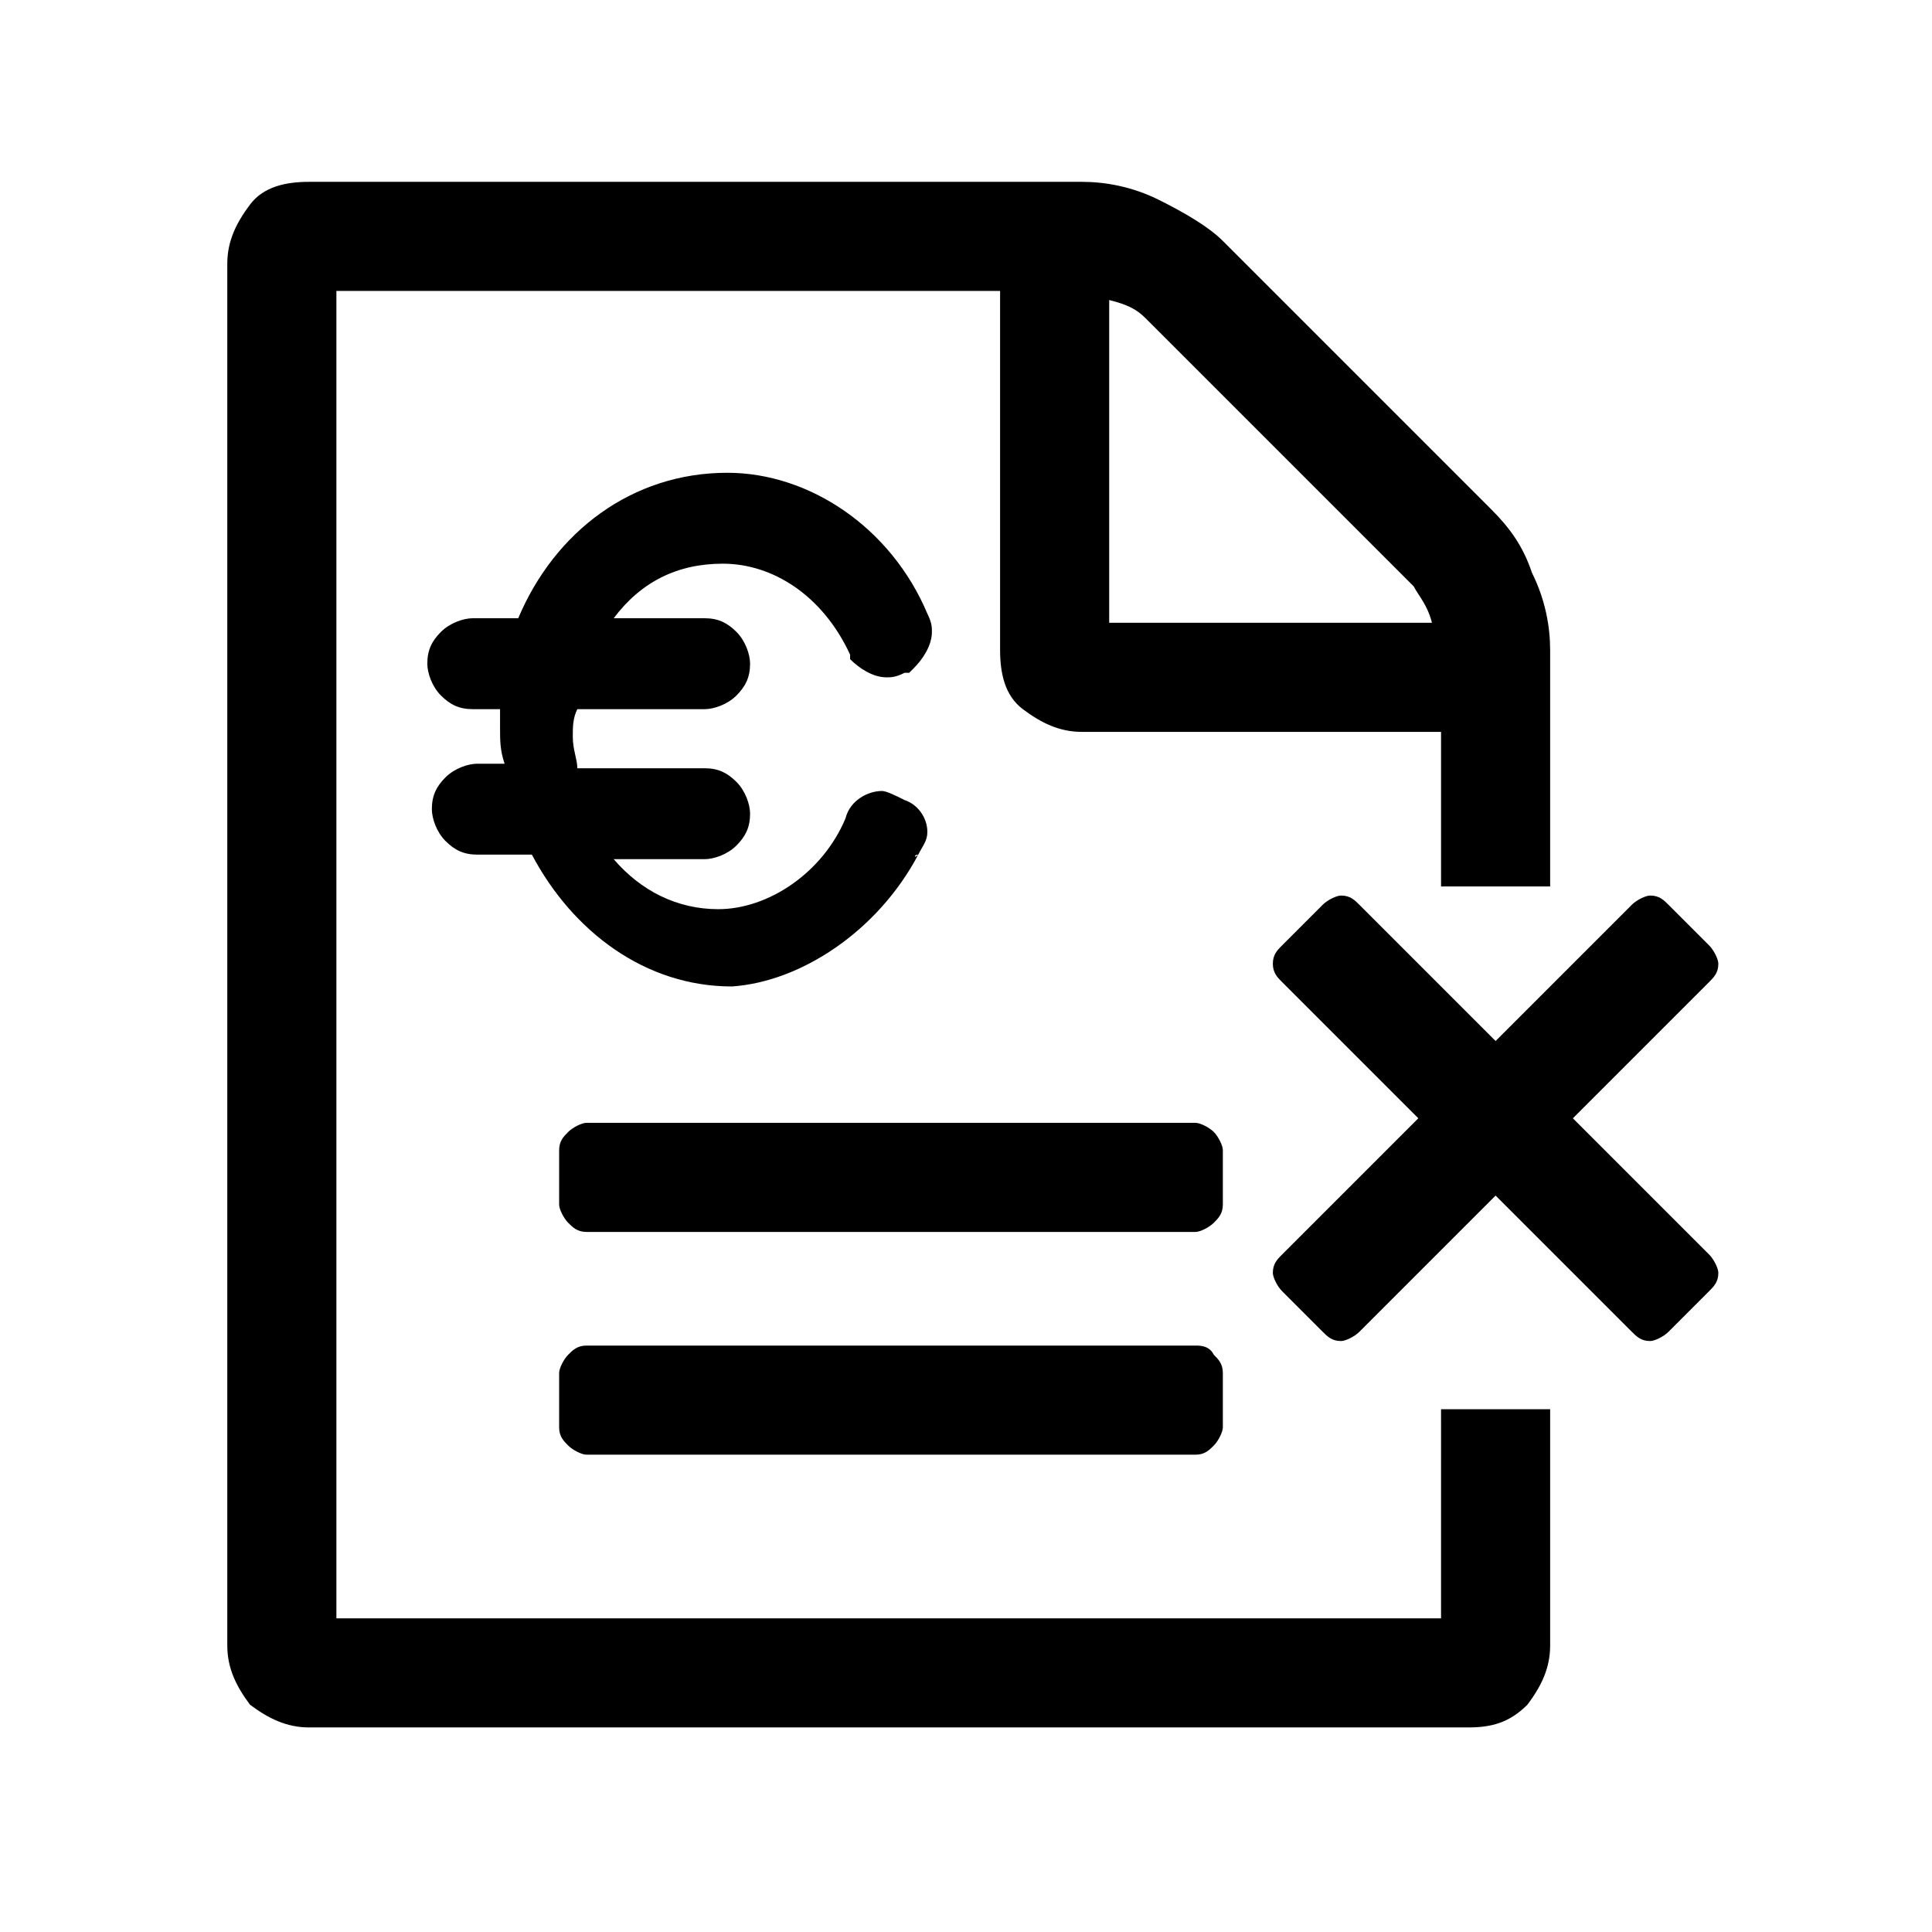 <?xml version="1.0" encoding="utf-8"?>
<!-- Generator: Adobe Illustrator 21.1.0, SVG Export Plug-In . SVG Version: 6.00 Build 0)  -->
<svg version="1.1" id="Ebene_1" xmlns="http://www.w3.org/2000/svg" xmlns:xlink="http://www.w3.org/1999/xlink" x="0px" y="0px"
	 viewBox="0 0 42.5 42.5" style="enable-background:new 0 0 42.5 42.5;" xml:space="preserve">
<path d="M28,21.2c0-0.2,0.1-0.3,0.2-0.4l0.9-0.9c0.1-0.1,0.3-0.2,0.4-0.2c0.2,0,0.3,0.1,0.4,0.2l3,3l3-3c0.1-0.1,0.3-0.2,0.4-0.2
	c0.2,0,0.3,0.1,0.4,0.2l0.9,0.9c0.1,0.1,0.2,0.3,0.2,0.4c0,0.2-0.1,0.3-0.2,0.4l-3,3l3,3c0.1,0.1,0.2,0.3,0.2,0.4
	c0,0.2-0.1,0.3-0.2,0.4l-0.9,0.9c-0.1,0.1-0.3,0.2-0.4,0.2c-0.2,0-0.3-0.1-0.4-0.2l-3-3l-3,3c-0.1,0.1-0.3,0.2-0.4,0.2
	c-0.2,0-0.3-0.1-0.4-0.2l-0.9-0.9c-0.1-0.1-0.2-0.3-0.2-0.4c0-0.2,0.1-0.3,0.2-0.4l3-3l-3-3C28.1,21.5,28,21.4,28,21.2z M26.7,24.9
	c0.1,0.1,0.2,0.3,0.2,0.4v1.2c0,0.2-0.1,0.3-0.2,0.4c-0.1,0.1-0.3,0.2-0.4,0.2H12.9c-0.2,0-0.3-0.1-0.4-0.2
	c-0.1-0.1-0.2-0.3-0.2-0.4v-1.2c0-0.2,0.1-0.3,0.2-0.4c0.1-0.1,0.3-0.2,0.4-0.2h13.4C26.4,24.7,26.6,24.8,26.7,24.9z M26.3,29.6
	H12.9c-0.2,0-0.3,0.1-0.4,0.2c-0.1,0.1-0.2,0.3-0.2,0.4v1.2c0,0.2,0.1,0.3,0.2,0.4c0.1,0.1,0.3,0.2,0.4,0.2h13.4
	c0.2,0,0.3-0.1,0.4-0.2c0.1-0.1,0.2-0.3,0.2-0.4v-1.2c0-0.2-0.1-0.3-0.2-0.4C26.6,29.6,26.4,29.6,26.3,29.6z M31.7,31h2.4v5.2
	c0,0.5-0.2,0.9-0.5,1.3c-0.4,0.4-0.8,0.5-1.3,0.5H6.8c-0.5,0-0.9-0.2-1.3-0.5C5.2,37.1,5,36.7,5,36.2V5.8c0-0.5,0.2-0.9,0.5-1.3
	S6.3,4,6.8,4h17c0.5,0,1.1,0.1,1.7,0.4c0.6,0.3,1.1,0.6,1.4,0.9l5.9,5.9c0.4,0.4,0.7,0.8,0.9,1.4c0.3,0.6,0.4,1.2,0.4,1.7v5.2h-2.4
	v-3.4h-7.9c-0.5,0-0.9-0.2-1.3-0.5S22,14.8,22,14.3V6.4H7.4v29.2h24.3V31z M24.4,13.7h7.1c-0.1-0.4-0.3-0.6-0.4-0.8L25.2,7
	c-0.2-0.2-0.4-0.3-0.8-0.4V13.7z M20.2,18.8c0.1-0.2,0.2-0.3,0.2-0.5c0-0.3-0.2-0.6-0.5-0.7c-0.2-0.1-0.4-0.2-0.5-0.2
	c-0.3,0-0.7,0.2-0.8,0.6l0,0c-0.5,1.2-1.7,2-2.8,2c-0.9,0-1.7-0.4-2.3-1.1h2c0.2,0,0.5-0.1,0.7-0.3c0.2-0.2,0.3-0.4,0.3-0.7
	c0-0.2-0.1-0.5-0.3-0.7c-0.2-0.2-0.4-0.3-0.7-0.3h-2.8c0-0.2-0.1-0.4-0.1-0.7c0-0.2,0-0.4,0.1-0.6h2.8c0.2,0,0.5-0.1,0.7-0.3
	c0.2-0.2,0.3-0.4,0.3-0.7c0-0.2-0.1-0.5-0.3-0.7c-0.2-0.2-0.4-0.3-0.7-0.3h-2c0.6-0.8,1.4-1.2,2.4-1.2c1.1,0,2.2,0.7,2.8,2l0,0.1
	l0,0c0.2,0.2,0.5,0.4,0.8,0.4c0.1,0,0.2,0,0.4-0.1l0.1,0l0.1-0.1c0.2-0.2,0.4-0.5,0.4-0.8c0-0.1,0-0.2-0.1-0.4l0,0l0,0
	c-0.8-1.9-2.6-3.1-4.4-3.1c-2.1,0-3.8,1.3-4.6,3.2h-1c-0.2,0-0.5,0.1-0.7,0.3c-0.2,0.2-0.3,0.4-0.3,0.7c0,0.2,0.1,0.5,0.3,0.7
	c0.2,0.2,0.4,0.3,0.7,0.3h0.6c0,0.1,0,0.3,0,0.4c0,0.3,0,0.5,0.1,0.8h-0.6c-0.2,0-0.5,0.1-0.7,0.3c-0.2,0.2-0.3,0.4-0.3,0.7
	c0,0.2,0.1,0.5,0.3,0.7c0.2,0.2,0.4,0.3,0.7,0.3h1.2c0.9,1.7,2.5,2.9,4.4,2.9C17.6,21.6,19.3,20.5,20.2,18.8L20.2,18.8
	C20.1,18.9,20.1,18.8,20.2,18.8C20.2,18.8,20.2,18.8,20.2,18.8L20.2,18.8z"/>
</svg>
